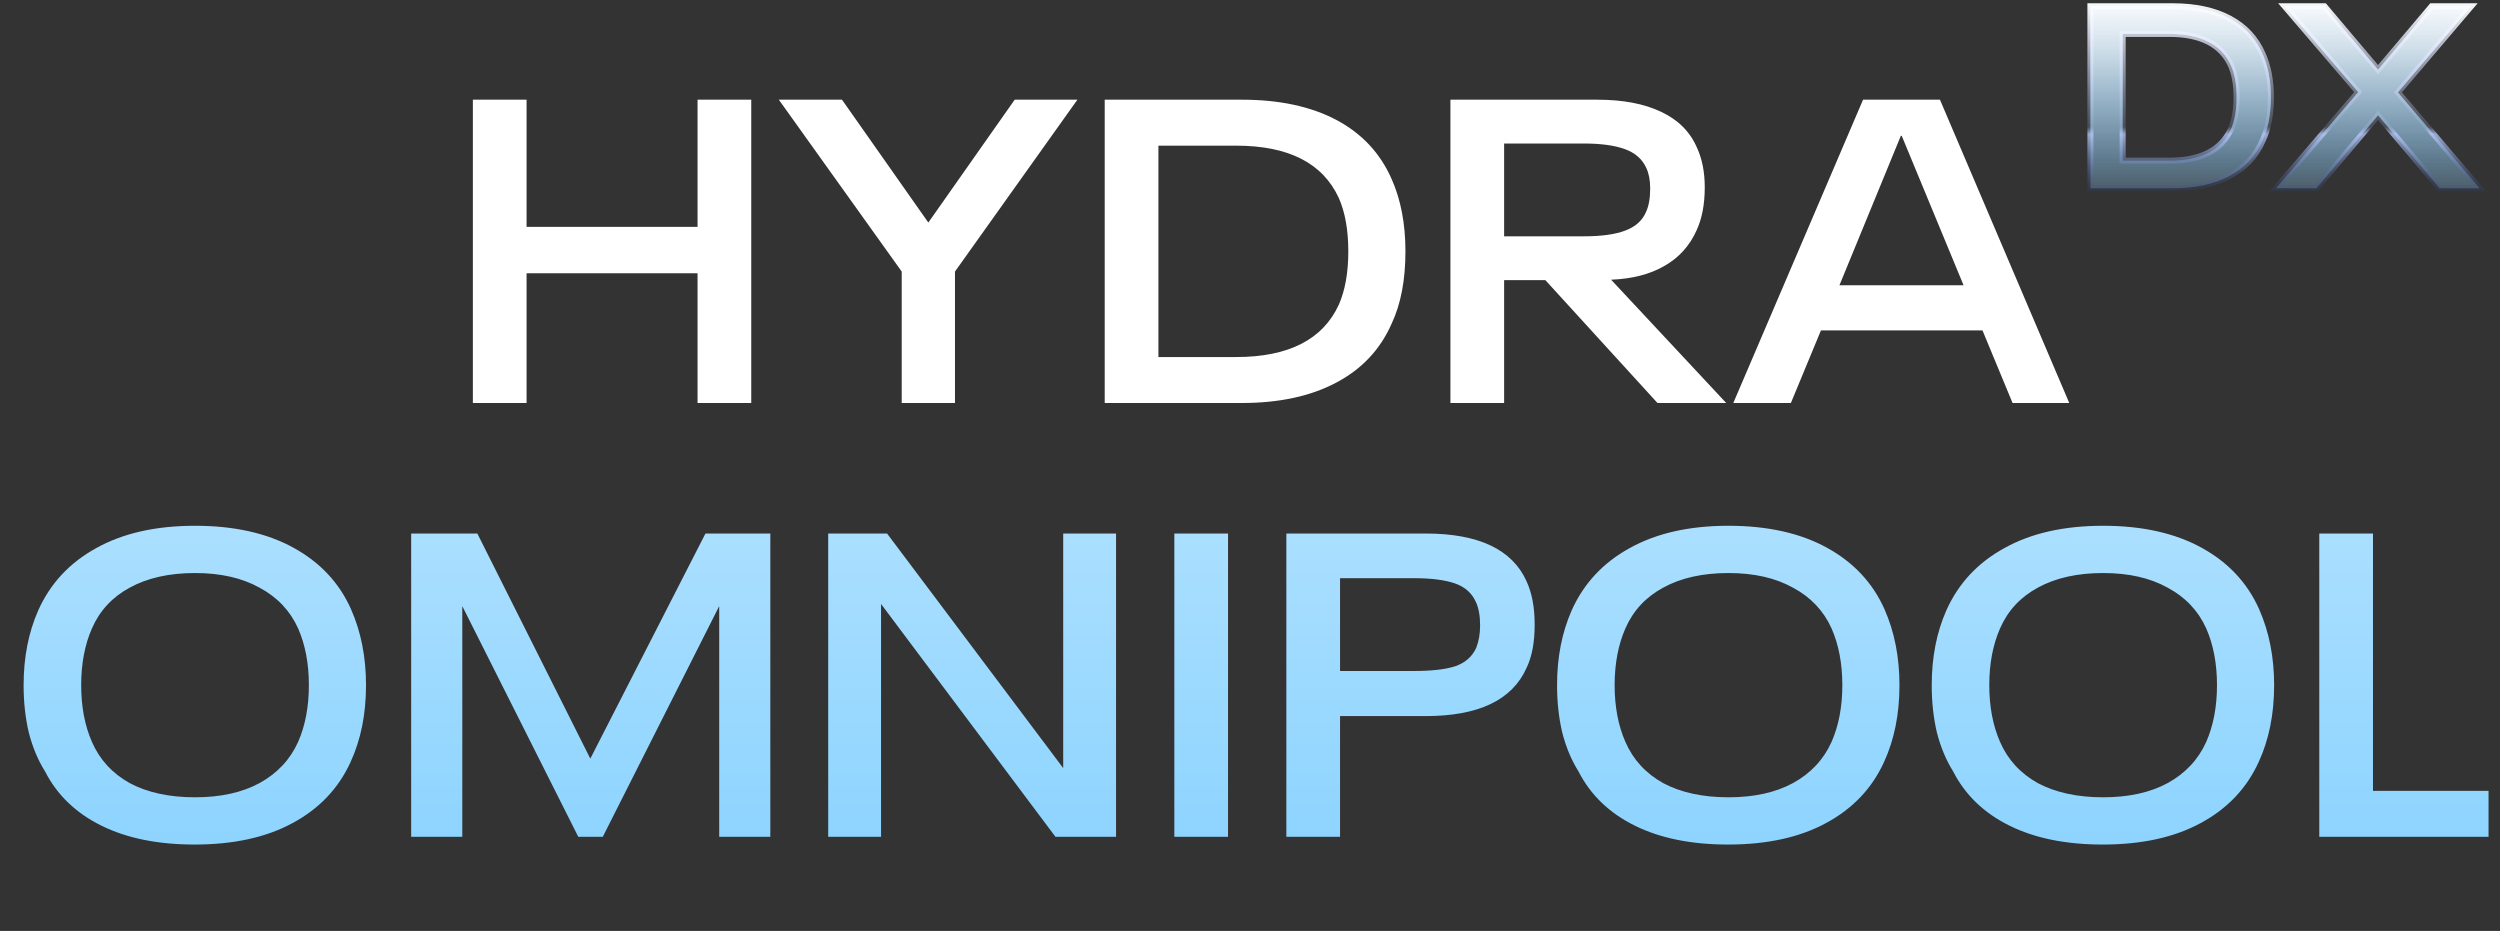 <svg xmlns="http://www.w3.org/2000/svg" width="239" height="89" fill="none" viewBox="0 0 239 89"><rect x="0" y="0" width="239" height="89" fill="#333333" stroke="none"/><path fill="#fff" d="M45.206 9.531H50.34V21.688H66.686V9.531H71.82V38.527H66.686V26.124H50.34V38.527H45.206V9.531ZM86.203 25.959L74.456 9.531H80.494L88.749 21.277L97.005 9.531H103.001L91.296 25.959V38.527H86.203V25.959ZM105.61 9.531H118.712C122.299 9.531 125.311 10.174 127.748 11.461C130.184 12.748 131.951 14.637 133.046 17.129C133.922 19.1 134.36 21.4 134.36 24.029C134.36 26.767 133.922 29.067 133.046 30.929C131.951 33.421 130.171 35.31 127.707 36.597C125.27 37.884 122.271 38.527 118.712 38.527H105.61V9.531ZM118.178 34.133C123.189 34.133 126.461 32.462 127.994 29.122C128.596 27.753 128.898 26.055 128.898 24.029C128.898 22.003 128.596 20.305 127.994 18.936C126.461 15.596 123.189 13.925 118.178 13.925H110.744V34.133H118.178ZM147.737 26.781H143.794V38.527H138.66V9.531H152.706C155.143 9.531 157.169 9.914 158.785 10.681C160.428 11.447 161.578 12.597 162.235 14.131C162.728 15.199 162.974 16.458 162.974 17.909C162.974 19.525 162.714 20.894 162.194 22.017C161.537 23.495 160.51 24.631 159.113 25.425C157.744 26.22 156.047 26.657 154.021 26.74L165.028 38.527H158.456L147.737 26.781ZM143.794 22.591H151.433C153.076 22.591 154.376 22.413 155.335 22.058C156.321 21.702 156.991 21.113 157.347 20.291C157.621 19.716 157.758 18.963 157.758 18.032C157.758 17.238 157.635 16.581 157.388 16.061C157.005 15.212 156.321 14.61 155.335 14.254C154.349 13.898 153.049 13.72 151.433 13.72H143.794V22.591ZM189.526 31.586H174.083L171.208 38.527H165.704L178.108 9.531H185.46L197.822 38.527H192.401L189.526 31.586ZM187.718 27.274L181.804 12.981H181.722L175.849 27.274H187.718Z"/><path fill="url(#paint0_linear_618_39688)" d="M199.845 0.602H207.706C209.858 0.602 211.665 0.988 213.128 1.76C214.59 2.532 215.649 3.666 216.306 5.161C216.832 6.344 217.095 7.724 217.095 9.301C217.095 10.944 216.832 12.324 216.306 13.441C215.649 14.936 214.581 16.07 213.103 16.842C211.641 17.614 209.842 18 207.706 18H199.845V0.602ZM207.386 15.363C210.392 15.363 212.355 14.361 213.275 12.357C213.637 11.535 213.818 10.517 213.818 9.301C213.818 8.085 213.637 7.067 213.275 6.245C212.355 4.241 210.392 3.239 207.386 3.239H202.925V15.363H207.386ZM225.443 8.808L218.42 0.602H222.215L227.341 6.664L232.466 0.602H236.237L229.238 8.833L237.05 18H233.23L227.341 11.026L221.451 18H217.582L225.443 8.808Z"/><path fill="url(#paint1_linear_618_39688)" d="M199.845 0.602H207.706C209.858 0.602 211.665 0.988 213.128 1.76C214.59 2.532 215.649 3.666 216.306 5.161C216.832 6.344 217.095 7.724 217.095 9.301C217.095 10.944 216.832 12.324 216.306 13.441C215.649 14.936 214.581 16.07 213.103 16.842C211.641 17.614 209.842 18 207.706 18H199.845V0.602ZM207.386 15.363C210.392 15.363 212.355 14.361 213.275 12.357C213.637 11.535 213.818 10.517 213.818 9.301C213.818 8.085 213.637 7.067 213.275 6.245C212.355 4.241 210.392 3.239 207.386 3.239H202.925V15.363H207.386ZM225.443 8.808L218.42 0.602H222.215L227.341 6.664L232.466 0.602H236.237L229.238 8.833L237.05 18H233.23L227.341 11.026L221.451 18H217.582L225.443 8.808Z"/><path fill="url(#paint2_linear_618_39688)" d="M199.845 0.602V0.313H199.556V0.602H199.845ZM213.128 1.76L213.262 1.505L213.128 1.76ZM216.306 5.161L216.042 5.277L216.042 5.278L216.306 5.161ZM216.306 13.441L216.045 13.318L216.042 13.325L216.306 13.441ZM213.103 16.842L212.969 16.586L212.968 16.586L213.103 16.842ZM199.845 18H199.556V18.289H199.845V18ZM213.275 12.357L213.538 12.477L213.54 12.473L213.275 12.357ZM213.275 6.245L213.54 6.129L213.538 6.125L213.275 6.245ZM202.925 3.239V2.95H202.636V3.239H202.925ZM202.925 15.363H202.636V15.652H202.925V15.363ZM199.845 0.891H207.706V0.313H199.845V0.891ZM207.706 0.891C209.825 0.891 211.583 1.271 212.993 2.016L213.262 1.505C211.748 0.705 209.892 0.313 207.706 0.313V0.891ZM212.993 2.016C214.398 2.758 215.411 3.843 216.042 5.277L216.571 5.045C215.887 3.489 214.781 2.307 213.262 1.505L212.993 2.016ZM216.042 5.278C216.549 6.417 216.806 7.756 216.806 9.301H217.384C217.384 7.692 217.116 6.271 216.571 5.044L216.042 5.278ZM216.806 9.301C216.806 10.915 216.548 12.25 216.045 13.318L216.568 13.564C217.117 12.398 217.384 10.973 217.384 9.301H216.806ZM216.042 13.325C215.412 14.758 214.391 15.843 212.969 16.586L213.237 17.098C214.772 16.296 215.887 15.114 216.571 13.557L216.042 13.325ZM212.968 16.586C211.558 17.331 209.808 17.711 207.706 17.711V18.289C209.876 18.289 211.724 17.897 213.238 17.097L212.968 16.586ZM207.706 17.711H199.845V18.289H207.706V17.711ZM200.134 18V0.602H199.556V18H200.134ZM207.386 15.652C210.457 15.652 212.554 14.622 213.538 12.477L213.013 12.236C212.157 14.1 210.328 15.074 207.386 15.074V15.652ZM213.54 12.473C213.922 11.604 214.106 10.543 214.106 9.301H213.529C213.529 10.49 213.352 11.466 213.011 12.24L213.54 12.473ZM214.106 9.301C214.106 8.059 213.922 6.998 213.54 6.129L213.011 6.362C213.352 7.136 213.529 8.112 213.529 9.301H214.106ZM213.538 6.125C212.554 3.98 210.457 2.95 207.386 2.95V3.528C210.328 3.528 212.157 4.502 213.013 6.366L213.538 6.125ZM207.386 2.95H202.925V3.528H207.386V2.95ZM202.636 3.239V15.363H203.214V3.239H202.636ZM202.925 15.652H207.386V15.074H202.925V15.652ZM225.443 8.808L225.663 8.996L225.823 8.808L225.663 8.62L225.443 8.808ZM218.42 0.602V0.313H217.792L218.2 0.79L218.42 0.602ZM222.215 0.602L222.436 0.416L222.349 0.313H222.215V0.602ZM227.341 6.664L227.12 6.851L227.341 7.112L227.561 6.851L227.341 6.664ZM232.466 0.602V0.313H232.332L232.246 0.416L232.466 0.602ZM236.237 0.602L236.457 0.789L236.862 0.313H236.237V0.602ZM229.238 8.833L229.018 8.646L228.859 8.833L229.018 9.02L229.238 8.833ZM237.05 18V18.289H237.676L237.27 17.813L237.05 18ZM233.23 18L233.01 18.186L233.096 18.289H233.23V18ZM227.341 11.026L227.561 10.84L227.341 10.578L227.12 10.84L227.341 11.026ZM221.451 18V18.289H221.585L221.672 18.186L221.451 18ZM217.582 18L217.363 17.812L216.955 18.289H217.582V18ZM225.663 8.62L218.64 0.414L218.2 0.79L225.224 8.996L225.663 8.62ZM218.42 0.891H222.215V0.313H218.42V0.891ZM221.994 0.789L227.12 6.851L227.561 6.478L222.436 0.416L221.994 0.789ZM227.561 6.851L232.687 0.789L232.246 0.416L227.12 6.478L227.561 6.851ZM232.466 0.891H236.237V0.313H232.466V0.891ZM236.017 0.415L229.018 8.646L229.458 9.02L236.457 0.789L236.017 0.415ZM229.018 9.02L236.83 18.187L237.27 17.813L229.458 8.645L229.018 9.02ZM237.05 17.711H233.23V18.289H237.05V17.711ZM233.451 17.814L227.561 10.84L227.12 11.213L233.01 18.186L233.451 17.814ZM227.12 10.84L221.23 17.814L221.672 18.186L227.561 11.213L227.12 10.84ZM221.451 17.711H217.582V18.289H221.451V17.711ZM217.802 18.188L225.663 8.996L225.224 8.62L217.363 17.812L217.802 18.188Z"/><path fill="url(#paint3_linear_618_39688)" d="M18.604 80.739C15.099 80.739 12.128 80.137 9.691 78.932C7.254 77.727 5.461 76.002 4.311 73.757C3.626 72.662 3.106 71.416 2.75 70.02C2.421 68.623 2.257 67.117 2.257 65.502C2.257 62.846 2.723 60.464 3.654 58.355C4.804 55.782 6.652 53.796 9.198 52.4C11.745 50.976 14.893 50.264 18.645 50.264C22.369 50.264 25.504 50.962 28.05 52.359C30.596 53.755 32.431 55.713 33.554 58.232C34.512 60.395 34.991 62.818 34.991 65.502C34.991 68.267 34.498 70.718 33.513 72.854C32.363 75.373 30.514 77.317 27.968 78.686C25.449 80.055 22.327 80.739 18.604 80.739ZM18.645 76.221C21.082 76.221 23.135 75.77 24.805 74.866C26.503 73.935 27.735 72.621 28.502 70.923C29.186 69.362 29.529 67.555 29.529 65.502C29.529 63.448 29.186 61.641 28.502 60.08C27.735 58.383 26.503 57.082 24.805 56.178C23.135 55.248 21.082 54.782 18.645 54.782C16.18 54.782 14.099 55.248 12.402 56.178C10.732 57.082 9.527 58.383 8.788 60.08C8.103 61.641 7.761 63.448 7.761 65.502C7.761 67.555 8.103 69.362 8.788 70.923C9.527 72.621 10.732 73.935 12.402 74.866C14.099 75.77 16.18 76.221 18.645 76.221ZM39.307 51.004H45.633L56.434 72.525L67.442 51.004H73.643V80H68.756V57.945L57.625 80H55.284L44.195 57.945V80H39.307V51.004ZM79.176 51.004H84.803L101.642 73.429V51.004H106.694V80H100.903L84.228 57.739V80H79.176V51.004ZM112.266 51.004H117.4V80H112.266V51.004ZM122.975 51.004H136.282C141.347 51.004 144.565 52.523 145.934 55.562C146.454 56.685 146.714 58.068 146.714 59.711C146.714 61.408 146.454 62.791 145.934 63.859C144.565 66.926 141.347 68.459 136.282 68.459H128.109V80H122.975V51.004ZM135.173 64.146C136.871 64.146 138.185 63.996 139.116 63.695C140.074 63.366 140.745 62.777 141.128 61.928C141.375 61.299 141.498 60.587 141.498 59.793C141.498 58.862 141.361 58.109 141.087 57.534C140.704 56.685 140.033 56.096 139.075 55.768C138.116 55.439 136.816 55.275 135.173 55.275H128.109V64.146H135.173ZM165.202 80.739C161.697 80.739 158.726 80.137 156.289 78.932C153.852 77.727 152.059 76.002 150.909 73.757C150.224 72.662 149.704 71.416 149.348 70.02C149.02 68.623 148.855 67.117 148.855 65.502C148.855 62.846 149.321 60.464 150.252 58.355C151.402 55.782 153.25 53.796 155.796 52.4C158.343 50.976 161.492 50.264 165.243 50.264C168.967 50.264 172.102 50.962 174.648 52.359C177.195 53.755 179.029 55.713 180.152 58.232C181.11 60.395 181.589 62.818 181.589 65.502C181.589 68.267 181.096 70.718 180.111 72.854C178.961 75.373 177.112 77.317 174.566 78.686C172.047 80.055 168.926 80.739 165.202 80.739ZM165.243 76.221C167.68 76.221 169.733 75.77 171.404 74.866C173.101 73.935 174.333 72.621 175.1 70.923C175.784 69.362 176.127 67.555 176.127 65.502C176.127 63.448 175.784 61.641 175.1 60.08C174.333 58.383 173.101 57.082 171.404 56.178C169.733 55.248 167.68 54.782 165.243 54.782C162.778 54.782 160.698 55.248 159 56.178C157.33 57.082 156.125 58.383 155.386 60.08C154.701 61.641 154.359 63.448 154.359 65.502C154.359 67.555 154.701 69.362 155.386 70.923C156.125 72.621 157.33 73.935 159 74.866C160.698 75.77 162.778 76.221 165.243 76.221ZM201.019 80.739C197.514 80.739 194.543 80.137 192.106 78.932C189.67 77.727 187.876 76.002 186.726 73.757C186.042 72.662 185.521 71.416 185.165 70.02C184.837 68.623 184.673 67.117 184.673 65.502C184.673 62.846 185.138 60.464 186.069 58.355C187.219 55.782 189.067 53.796 191.614 52.4C194.16 50.976 197.309 50.264 201.06 50.264C204.784 50.264 207.919 50.962 210.465 52.359C213.012 53.755 214.846 55.713 215.969 58.232C216.927 60.395 217.407 62.818 217.407 65.502C217.407 68.267 216.914 70.718 215.928 72.854C214.778 75.373 212.93 77.317 210.383 78.686C207.864 80.055 204.743 80.739 201.019 80.739ZM201.06 76.221C203.497 76.221 205.551 75.77 207.221 74.866C208.918 73.935 210.151 72.621 210.917 70.923C211.602 69.362 211.944 67.555 211.944 65.502C211.944 63.448 211.602 61.641 210.917 60.08C210.151 58.383 208.918 57.082 207.221 56.178C205.551 55.248 203.497 54.782 201.06 54.782C198.596 54.782 196.515 55.248 194.817 56.178C193.147 57.082 191.942 58.383 191.203 60.08C190.518 61.641 190.176 63.448 190.176 65.502C190.176 67.555 190.518 69.362 191.203 70.923C191.942 72.621 193.147 73.935 194.817 74.866C196.515 75.77 198.596 76.221 201.06 76.221ZM221.723 51.004H226.857V75.605H237.905V80H221.723V51.004Z"/><defs><linearGradient id="paint0_linear_618_39688" x1="240.27" x2="240.27" y1="-.761" y2="18.526" gradientUnits="userSpaceOnUse"><stop stop-color="#fff"/><stop offset="1" stop-color="#0094FF" stop-opacity="0"/></linearGradient><linearGradient id="paint1_linear_618_39688" x1="240.27" x2="240.27" y1="-.761" y2="18.526" gradientUnits="userSpaceOnUse"><stop stop-color="#fff"/><stop offset="1" stop-color="#86AFCD" stop-opacity=".32"/></linearGradient><linearGradient id="paint2_linear_618_39688" x1="217.956" x2="217.956" y1="0" y2="41" gradientUnits="userSpaceOnUse"><stop stop-color="#fff"/><stop offset=".296" stop-color="#B7CAFC" stop-opacity=".18"/><stop offset=".313" stop-color="#BACDFF" stop-opacity=".76"/><stop offset=".492" stop-color="#00164F" stop-opacity="0"/><stop offset=".758" stop-color="#00164F" stop-opacity="0"/></linearGradient><linearGradient id="paint3_linear_618_39688" x1="119.5" x2="119.5" y1="48" y2="89" gradientUnits="userSpaceOnUse"><stop stop-color="#ADE0FF"/><stop offset="1" stop-color="#85D1FF"/></linearGradient></defs></svg>